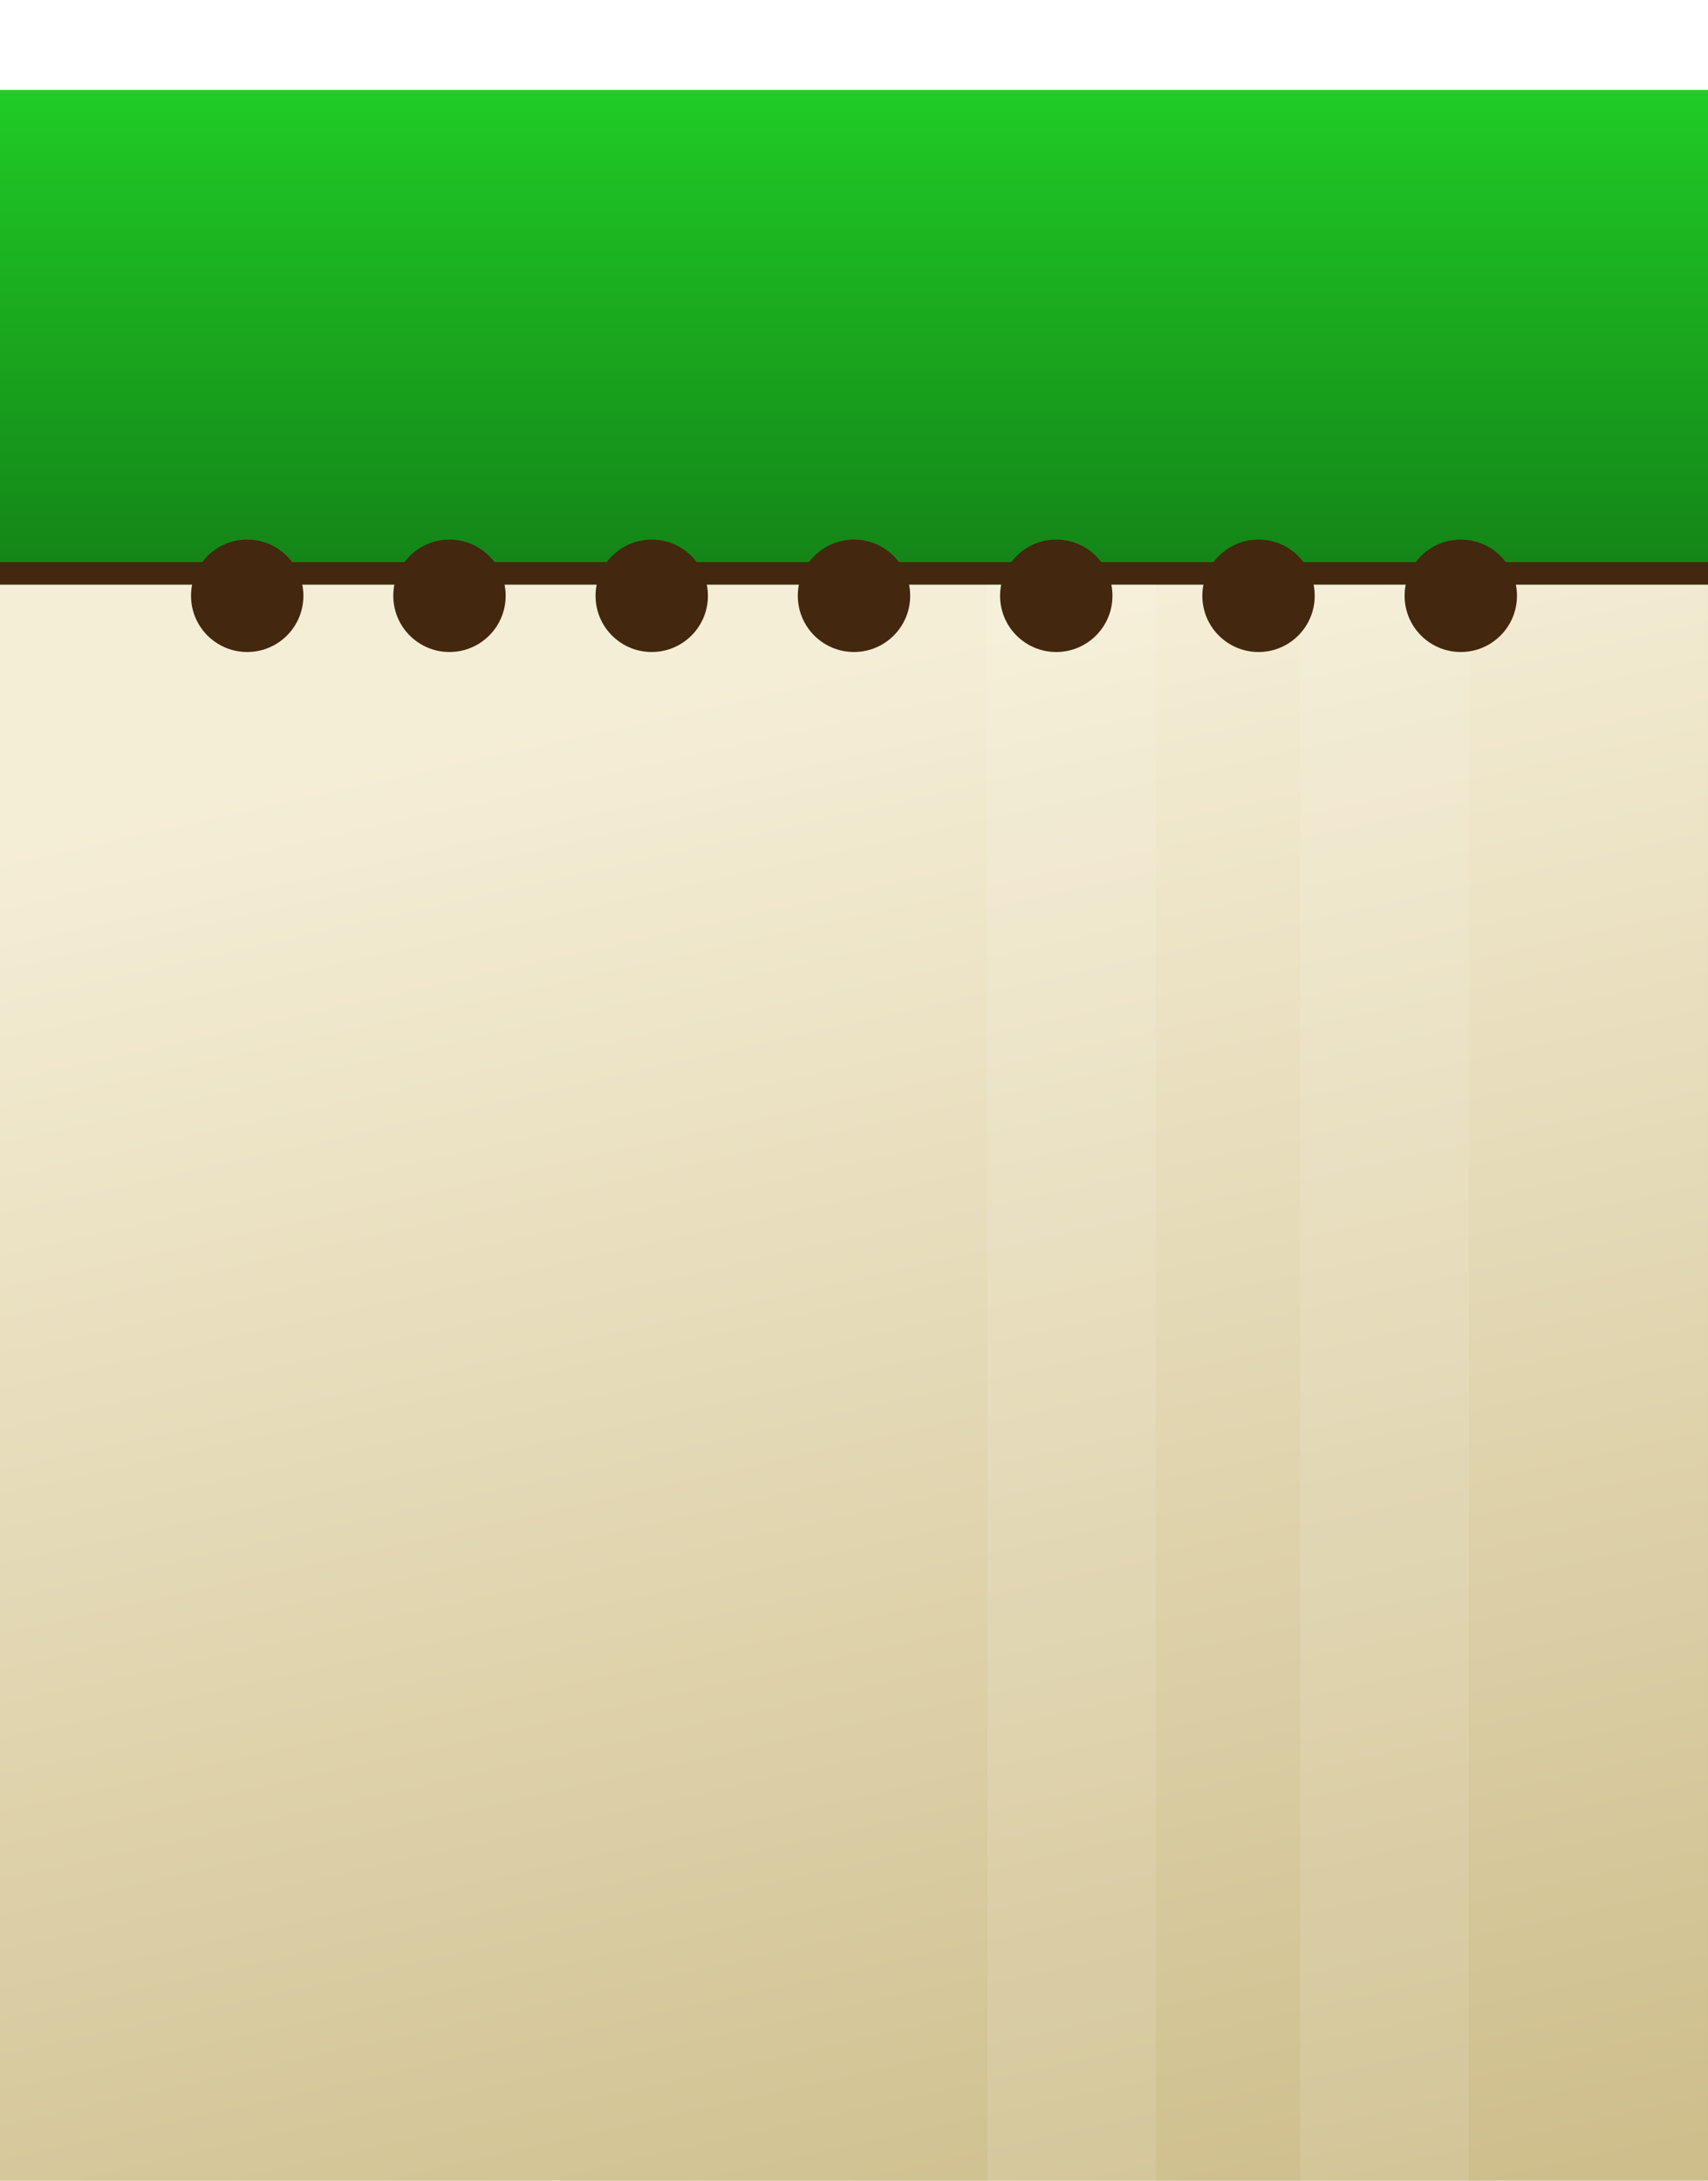 <svg width="76" height="97" viewBox="0 0 76 97" fill="none" xmlns="http://www.w3.org/2000/svg">
<g clip-path="url(#clip0_44_3869)" filter="url(#filter0_i_44_3869)">
<rect width="76" height="97" fill="url(#paint0_linear_44_3869)"/>
<rect width="76" height="22" fill="url(#paint1_linear_44_3869)"/>
<rect x="-0.5" y="21.5" width="77" height="76" stroke="#43270F"/>
<g filter="url(#filter1_i_44_3869)">
<g style="mix-blend-mode:hard-light">
<rect x="43.929" y="22" width="7.5" height="75" fill="white" fill-opacity="0.1"/>
</g>
<g style="mix-blend-mode:hard-light">
<rect x="57.857" y="22" width="7.5" height="75" fill="white" fill-opacity="0.1"/>
</g>
</g>
<g filter="url(#filter2_i_44_3869)">
<circle cx="11" cy="21.5" r="2.5" fill="#43270F"/>
</g>
<g filter="url(#filter3_i_44_3869)">
<circle cx="20" cy="21.5" r="2.5" fill="#43270F"/>
</g>
<g filter="url(#filter4_i_44_3869)">
<circle cx="29" cy="21.5" r="2.5" fill="#43270F"/>
</g>
<g filter="url(#filter5_i_44_3869)">
<circle cx="38" cy="21.5" r="2.5" fill="#43270F"/>
</g>
<g filter="url(#filter6_i_44_3869)">
<circle cx="47" cy="21.5" r="2.5" fill="#43270F"/>
</g>
<g filter="url(#filter7_i_44_3869)">
<circle cx="56" cy="21.5" r="2.5" fill="#43270F"/>
</g>
<g filter="url(#filter8_i_44_3869)">
<circle cx="65" cy="21.5" r="2.5" fill="#43270F"/>
</g>
</g>
<defs>
<filter id="filter0_i_44_3869" x="0" y="0" width="76" height="101" filterUnits="userSpaceOnUse" color-interpolation-filters="sRGB">
<feFlood flood-opacity="0" result="BackgroundImageFix"/>
<feBlend mode="normal" in="SourceGraphic" in2="BackgroundImageFix" result="shape"/>
<feColorMatrix in="SourceAlpha" type="matrix" values="0 0 0 0 0 0 0 0 0 0 0 0 0 0 0 0 0 0 127 0" result="hardAlpha"/>
<feOffset dy="4"/>
<feGaussianBlur stdDeviation="2"/>
<feComposite in2="hardAlpha" operator="arithmetic" k2="-1" k3="1"/>
<feColorMatrix type="matrix" values="0 0 0 0 1 0 0 0 0 1 0 0 0 0 1 0 0 0 0.5 0"/>
<feBlend mode="normal" in2="shape" result="effect1_innerShadow_44_3869"/>
</filter>
<filter id="filter1_i_44_3869" x="0" y="22" width="76" height="75" filterUnits="userSpaceOnUse" color-interpolation-filters="sRGB">
<feFlood flood-opacity="0" result="BackgroundImageFix"/>
<feBlend mode="normal" in="SourceGraphic" in2="BackgroundImageFix" result="shape"/>
<feColorMatrix in="SourceAlpha" type="matrix" values="0 0 0 0 0 0 0 0 0 0 0 0 0 0 0 0 0 0 127 0" result="hardAlpha"/>
<feMorphology radius="2.143" operator="erode" in="SourceAlpha" result="effect1_innerShadow_44_3869"/>
<feOffset/>
<feGaussianBlur stdDeviation="0.268"/>
<feComposite in2="hardAlpha" operator="arithmetic" k2="-1" k3="1"/>
<feColorMatrix type="matrix" values="0 0 0 0 1 0 0 0 0 1 0 0 0 0 1 0 0 0 0.4 0"/>
<feBlend mode="hard-light" in2="shape" result="effect1_innerShadow_44_3869"/>
</filter>
<filter id="filter2_i_44_3869" x="8.5" y="19" width="5" height="5" filterUnits="userSpaceOnUse" color-interpolation-filters="sRGB">
<feFlood flood-opacity="0" result="BackgroundImageFix"/>
<feBlend mode="normal" in="SourceGraphic" in2="BackgroundImageFix" result="shape"/>
<feColorMatrix in="SourceAlpha" type="matrix" values="0 0 0 0 0 0 0 0 0 0 0 0 0 0 0 0 0 0 127 0" result="hardAlpha"/>
<feOffset dy="1"/>
<feComposite in2="hardAlpha" operator="arithmetic" k2="-1" k3="1"/>
<feColorMatrix type="matrix" values="0 0 0 0 0 0 0 0 0 0 0 0 0 0 0 0 0 0 0.25 0"/>
<feBlend mode="normal" in2="shape" result="effect1_innerShadow_44_3869"/>
</filter>
<filter id="filter3_i_44_3869" x="17.5" y="19" width="5" height="5" filterUnits="userSpaceOnUse" color-interpolation-filters="sRGB">
<feFlood flood-opacity="0" result="BackgroundImageFix"/>
<feBlend mode="normal" in="SourceGraphic" in2="BackgroundImageFix" result="shape"/>
<feColorMatrix in="SourceAlpha" type="matrix" values="0 0 0 0 0 0 0 0 0 0 0 0 0 0 0 0 0 0 127 0" result="hardAlpha"/>
<feOffset dy="1"/>
<feComposite in2="hardAlpha" operator="arithmetic" k2="-1" k3="1"/>
<feColorMatrix type="matrix" values="0 0 0 0 0 0 0 0 0 0 0 0 0 0 0 0 0 0 0.25 0"/>
<feBlend mode="normal" in2="shape" result="effect1_innerShadow_44_3869"/>
</filter>
<filter id="filter4_i_44_3869" x="26.5" y="19" width="5" height="5" filterUnits="userSpaceOnUse" color-interpolation-filters="sRGB">
<feFlood flood-opacity="0" result="BackgroundImageFix"/>
<feBlend mode="normal" in="SourceGraphic" in2="BackgroundImageFix" result="shape"/>
<feColorMatrix in="SourceAlpha" type="matrix" values="0 0 0 0 0 0 0 0 0 0 0 0 0 0 0 0 0 0 127 0" result="hardAlpha"/>
<feOffset dy="1"/>
<feComposite in2="hardAlpha" operator="arithmetic" k2="-1" k3="1"/>
<feColorMatrix type="matrix" values="0 0 0 0 0 0 0 0 0 0 0 0 0 0 0 0 0 0 0.25 0"/>
<feBlend mode="normal" in2="shape" result="effect1_innerShadow_44_3869"/>
</filter>
<filter id="filter5_i_44_3869" x="35.5" y="19" width="5" height="5" filterUnits="userSpaceOnUse" color-interpolation-filters="sRGB">
<feFlood flood-opacity="0" result="BackgroundImageFix"/>
<feBlend mode="normal" in="SourceGraphic" in2="BackgroundImageFix" result="shape"/>
<feColorMatrix in="SourceAlpha" type="matrix" values="0 0 0 0 0 0 0 0 0 0 0 0 0 0 0 0 0 0 127 0" result="hardAlpha"/>
<feOffset dy="1"/>
<feComposite in2="hardAlpha" operator="arithmetic" k2="-1" k3="1"/>
<feColorMatrix type="matrix" values="0 0 0 0 0 0 0 0 0 0 0 0 0 0 0 0 0 0 0.25 0"/>
<feBlend mode="normal" in2="shape" result="effect1_innerShadow_44_3869"/>
</filter>
<filter id="filter6_i_44_3869" x="44.5" y="19" width="5" height="5" filterUnits="userSpaceOnUse" color-interpolation-filters="sRGB">
<feFlood flood-opacity="0" result="BackgroundImageFix"/>
<feBlend mode="normal" in="SourceGraphic" in2="BackgroundImageFix" result="shape"/>
<feColorMatrix in="SourceAlpha" type="matrix" values="0 0 0 0 0 0 0 0 0 0 0 0 0 0 0 0 0 0 127 0" result="hardAlpha"/>
<feOffset dy="1"/>
<feComposite in2="hardAlpha" operator="arithmetic" k2="-1" k3="1"/>
<feColorMatrix type="matrix" values="0 0 0 0 0 0 0 0 0 0 0 0 0 0 0 0 0 0 0.25 0"/>
<feBlend mode="normal" in2="shape" result="effect1_innerShadow_44_3869"/>
</filter>
<filter id="filter7_i_44_3869" x="53.5" y="19" width="5" height="5" filterUnits="userSpaceOnUse" color-interpolation-filters="sRGB">
<feFlood flood-opacity="0" result="BackgroundImageFix"/>
<feBlend mode="normal" in="SourceGraphic" in2="BackgroundImageFix" result="shape"/>
<feColorMatrix in="SourceAlpha" type="matrix" values="0 0 0 0 0 0 0 0 0 0 0 0 0 0 0 0 0 0 127 0" result="hardAlpha"/>
<feOffset dy="1"/>
<feComposite in2="hardAlpha" operator="arithmetic" k2="-1" k3="1"/>
<feColorMatrix type="matrix" values="0 0 0 0 0 0 0 0 0 0 0 0 0 0 0 0 0 0 0.25 0"/>
<feBlend mode="normal" in2="shape" result="effect1_innerShadow_44_3869"/>
</filter>
<filter id="filter8_i_44_3869" x="62.5" y="19" width="5" height="5" filterUnits="userSpaceOnUse" color-interpolation-filters="sRGB">
<feFlood flood-opacity="0" result="BackgroundImageFix"/>
<feBlend mode="normal" in="SourceGraphic" in2="BackgroundImageFix" result="shape"/>
<feColorMatrix in="SourceAlpha" type="matrix" values="0 0 0 0 0 0 0 0 0 0 0 0 0 0 0 0 0 0 127 0" result="hardAlpha"/>
<feOffset dy="1"/>
<feComposite in2="hardAlpha" operator="arithmetic" k2="-1" k3="1"/>
<feColorMatrix type="matrix" values="0 0 0 0 0 0 0 0 0 0 0 0 0 0 0 0 0 0 0.25 0"/>
<feBlend mode="normal" in2="shape" result="effect1_innerShadow_44_3869"/>
</filter>
<linearGradient id="paint0_linear_44_3869" x1="38" y1="-5.05894e-07" x2="59.268" y2="95.22" gradientUnits="userSpaceOnUse">
<stop offset="0.251" stop-color="#F5EED6"/>
<stop offset="1" stop-color="#CEBE8C"/>
</linearGradient>
<linearGradient id="paint1_linear_44_3869" x1="38" y1="-2.728" x2="38" y2="22" gradientUnits="userSpaceOnUse">
<stop stop-color="#22D528"/>
<stop offset="1" stop-color="#138217"/>
</linearGradient>
<clipPath id="clip0_44_3869">
<rect width="76" height="97" fill="white"/>
</clipPath>
</defs>
</svg>
